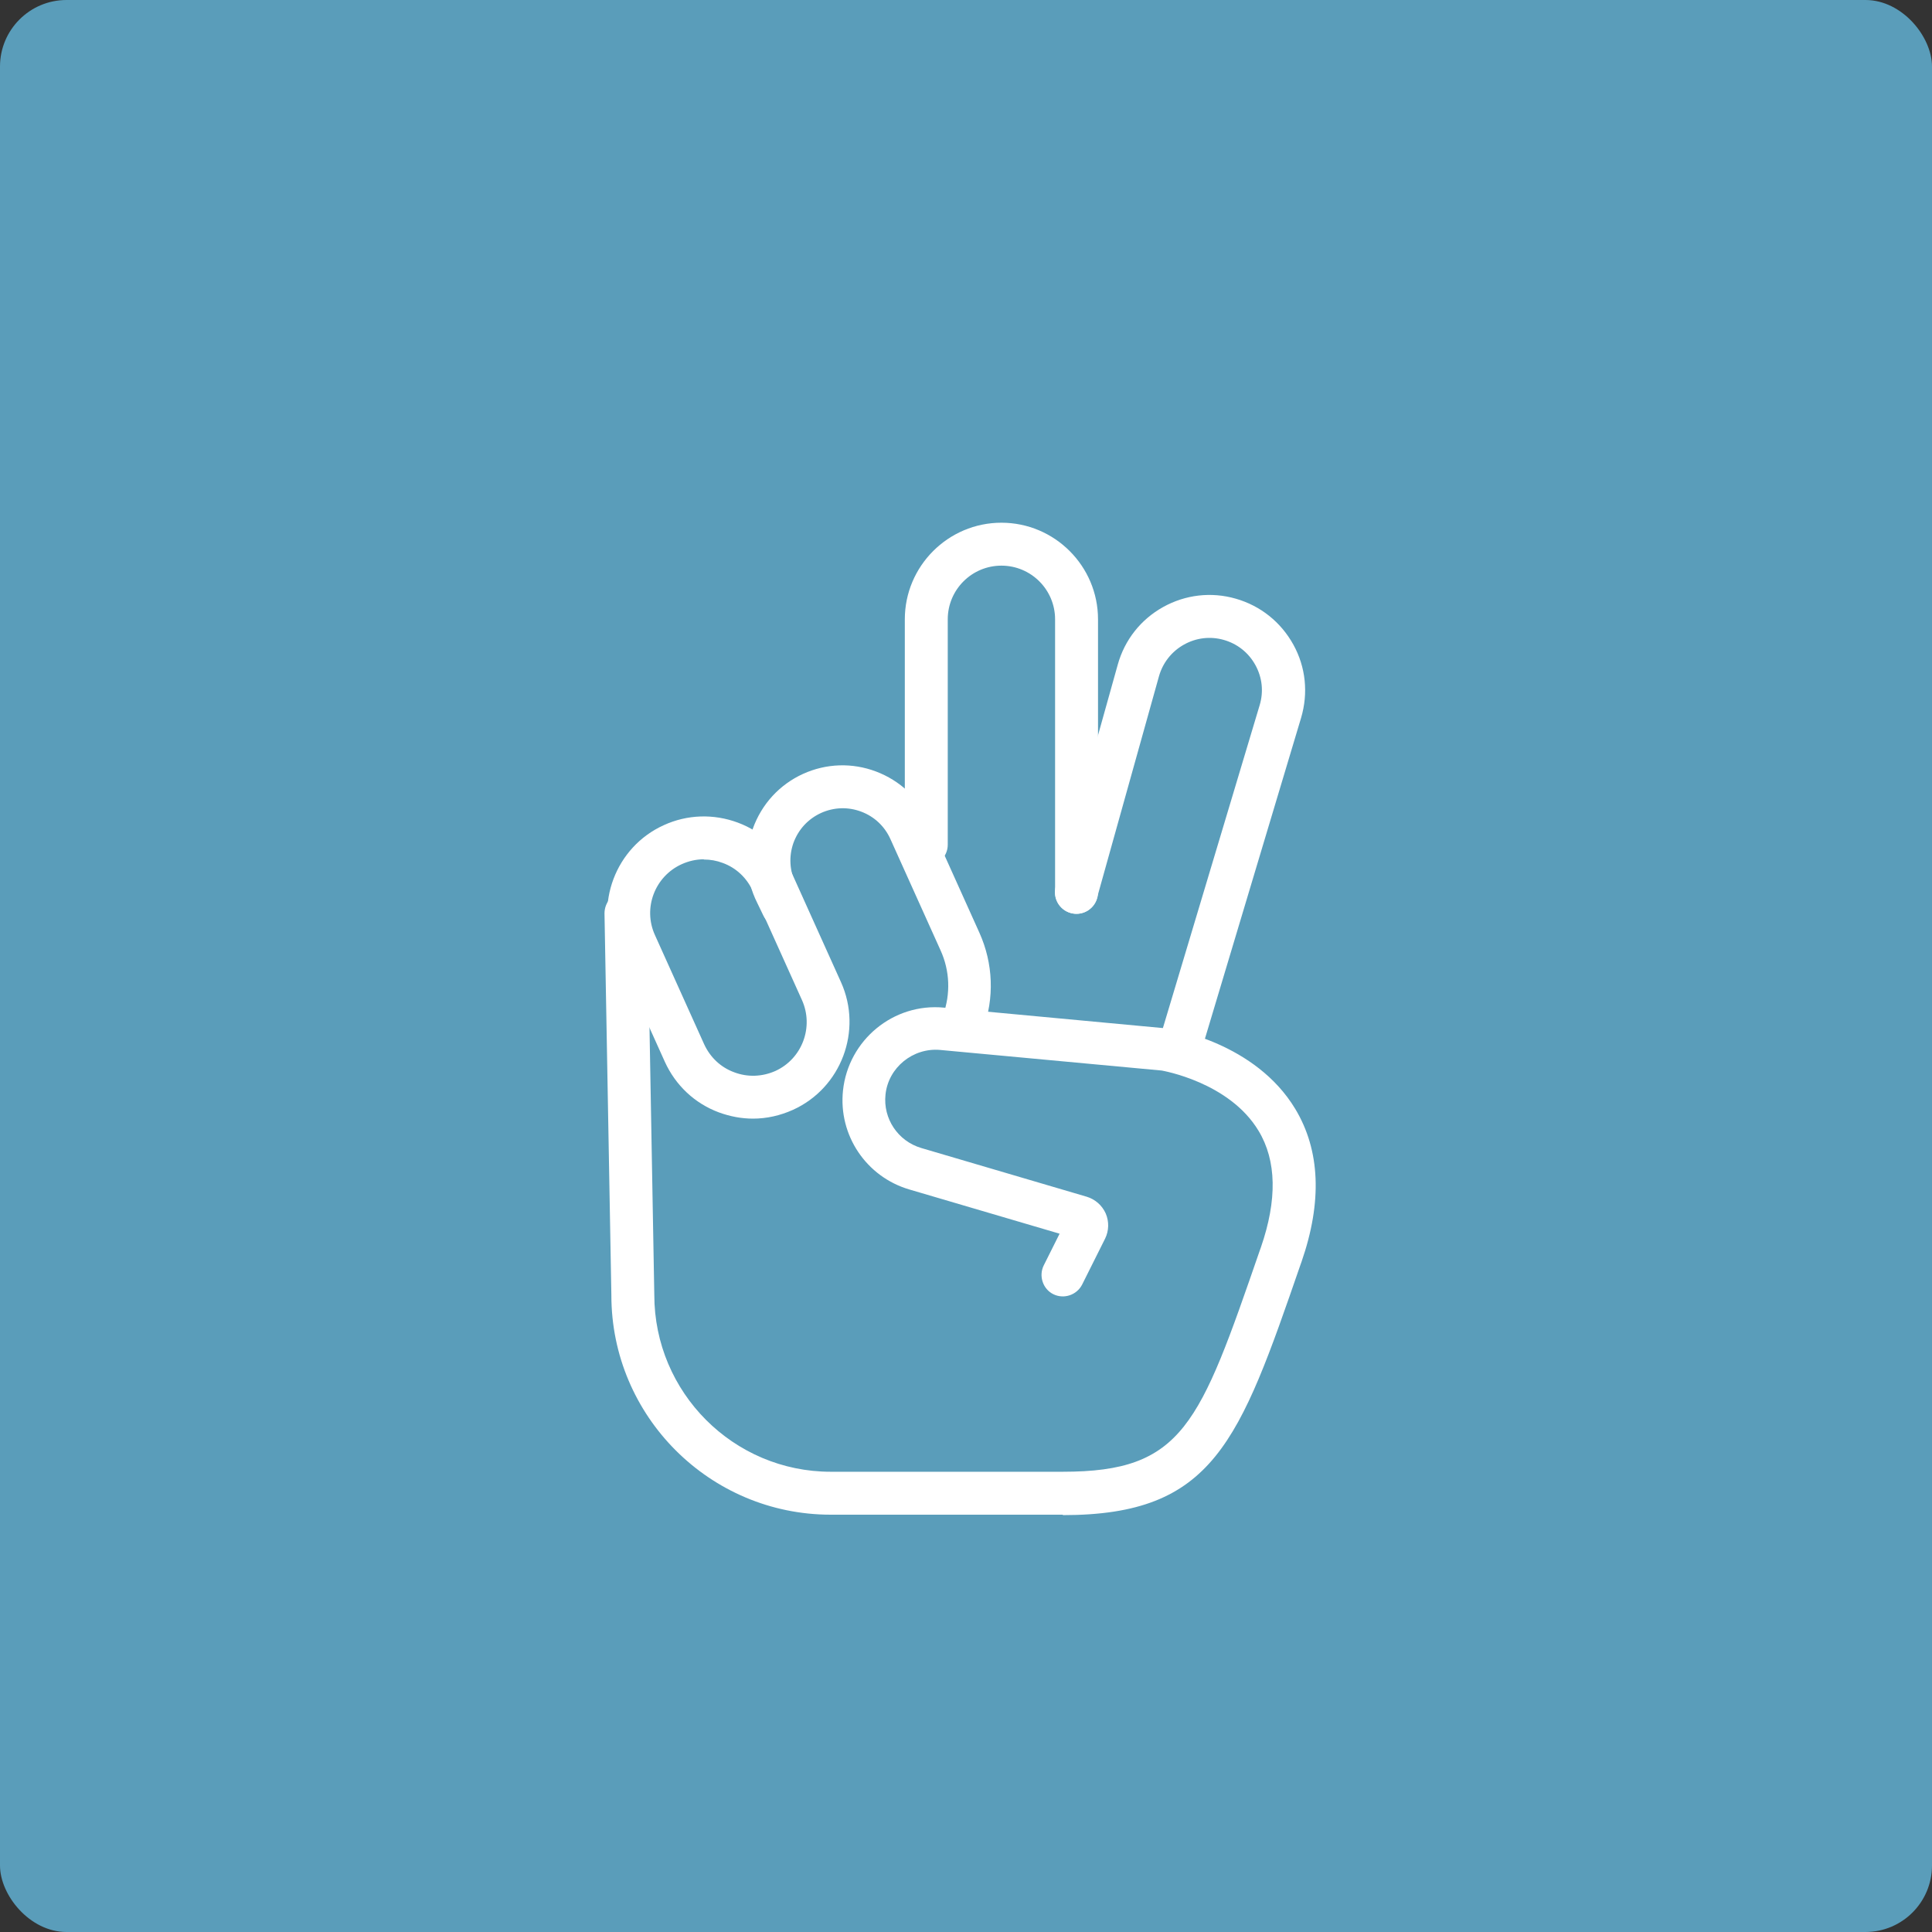 <?xml version="1.0" encoding="UTF-8"?><svg id="Layer_2" xmlns="http://www.w3.org/2000/svg" viewBox="0 0 90 90"><rect x="0" y="0" width="90" height="90" fill="#333333" stroke="none"/><defs><style>.cls-1{fill:#5a9dba;}.cls-1,.cls-2{stroke-width:0px;}.cls-2{fill:#fff;}</style></defs><g id="Layer_1-2"><rect class="cls-1" width="90" height="90" rx="3.1" ry="3.1"/><path class="cls-2" d="M50.15,42.57c-.55,0-1-.45-1-1v-12.72c0-1.38-1.12-2.5-2.5-2.5s-2.5,1.12-2.5,2.5v10.5c0,.55-.45,1-1,1s-1-.45-1-1v-10.5c0-2.48,2.02-4.5,4.5-4.5s4.5,2.02,4.5,4.5v12.72c0,.55-.45,1-1,1Z"/><path class="cls-2" d="M54.92,49.89c-.09,0-.19-.01-.29-.04-.53-.16-.83-.72-.67-1.25l4.72-15.75c.19-.63.12-1.29-.2-1.87-.32-.58-.84-.99-1.47-1.17-.63-.18-1.29-.1-1.86.22-.57.32-.98.84-1.16,1.47l-2.89,10.34c-.15.53-.7.84-1.23.69-.53-.15-.84-.7-.69-1.23l2.89-10.34c.32-1.15,1.07-2.1,2.11-2.68s2.25-.72,3.39-.39c1.15.33,2.1,1.09,2.68,2.14s.7,2.26.36,3.41l-4.72,15.75c-.13.43-.53.71-.96.71Z"/><path class="cls-2" d="M35.08,52.11c-.54,0-1.07-.1-1.59-.29-1.13-.42-2.02-1.26-2.52-2.36l-2.29-5.08c-1.01-2.25-.01-4.92,2.24-5.94,1.09-.5,2.32-.54,3.45-.12,1.13.42,2.02,1.26,2.52,2.36h0s2.29,5.08,2.29,5.08c1.01,2.25.01,4.92-2.24,5.94-.6.27-1.23.41-1.86.41ZM32.78,40.03c-.35,0-.7.08-1.03.23-1.25.57-1.81,2.05-1.24,3.3l2.29,5.08c.28.61.77,1.08,1.4,1.31.63.24,1.31.21,1.92-.06,1.25-.57,1.8-2.05,1.24-3.3l-2.29-5.08c-.28-.61-.77-1.08-1.4-1.31-.29-.11-.58-.16-.88-.16Z"/><path class="cls-2" d="M44.87,48.63c-.11,0-.23-.02-.34-.06-.52-.19-.79-.76-.6-1.28.36-.99.32-2.07-.12-3.03l-2.33-5.17c-.27-.6-.75-1.05-1.36-1.28-.61-.23-1.27-.21-1.87.06-.61.28-1.06.77-1.29,1.4-.22.63-.18,1.3.11,1.9l.29.6c.24.5.04,1.1-.46,1.34-.5.24-1.1.04-1.34-.46l-.29-.6c-.54-1.08-.61-2.31-.2-3.45.41-1.14,1.24-2.05,2.34-2.55,1.08-.49,2.29-.53,3.4-.11,1.11.42,2,1.25,2.48,2.33l2.33,5.17c.65,1.44.71,3.05.17,4.53-.15.41-.53.66-.94.66Z"/><path class="cls-2" d="M49.51,70.56h-10.81c-5.64,0-10.22-4.59-10.22-10.22l-.32-17.79c0-.55.43-1.01.98-1.02.57.02,1.01.43,1.02.98l.32,17.81c0,4.55,3.69,8.24,8.22,8.24h10.81c5.61,0,6.37-2.19,9.18-10.32l.05-.14c.76-2.2.73-4.03-.11-5.42-1.37-2.28-4.48-2.8-4.51-2.81l-10.33-.96c-1.26-.11-2.41.82-2.54,2.08-.12,1.12.58,2.17,1.67,2.49l7.71,2.27c.39.12.71.4.88.78.16.38.15.8-.03,1.17l-1.07,2.14c-.25.49-.85.69-1.34.45s-.69-.85-.45-1.34l.74-1.48-7-2.06c-2.01-.59-3.31-2.53-3.09-4.61.25-2.35,2.35-4.09,4.71-3.86l10.39.97c.22.03,4.11.66,5.97,3.75,1.16,1.93,1.26,4.32.29,7.12l-.05.14c-2.85,8.25-4.04,11.66-11.07,11.66Z"/></g></svg>
